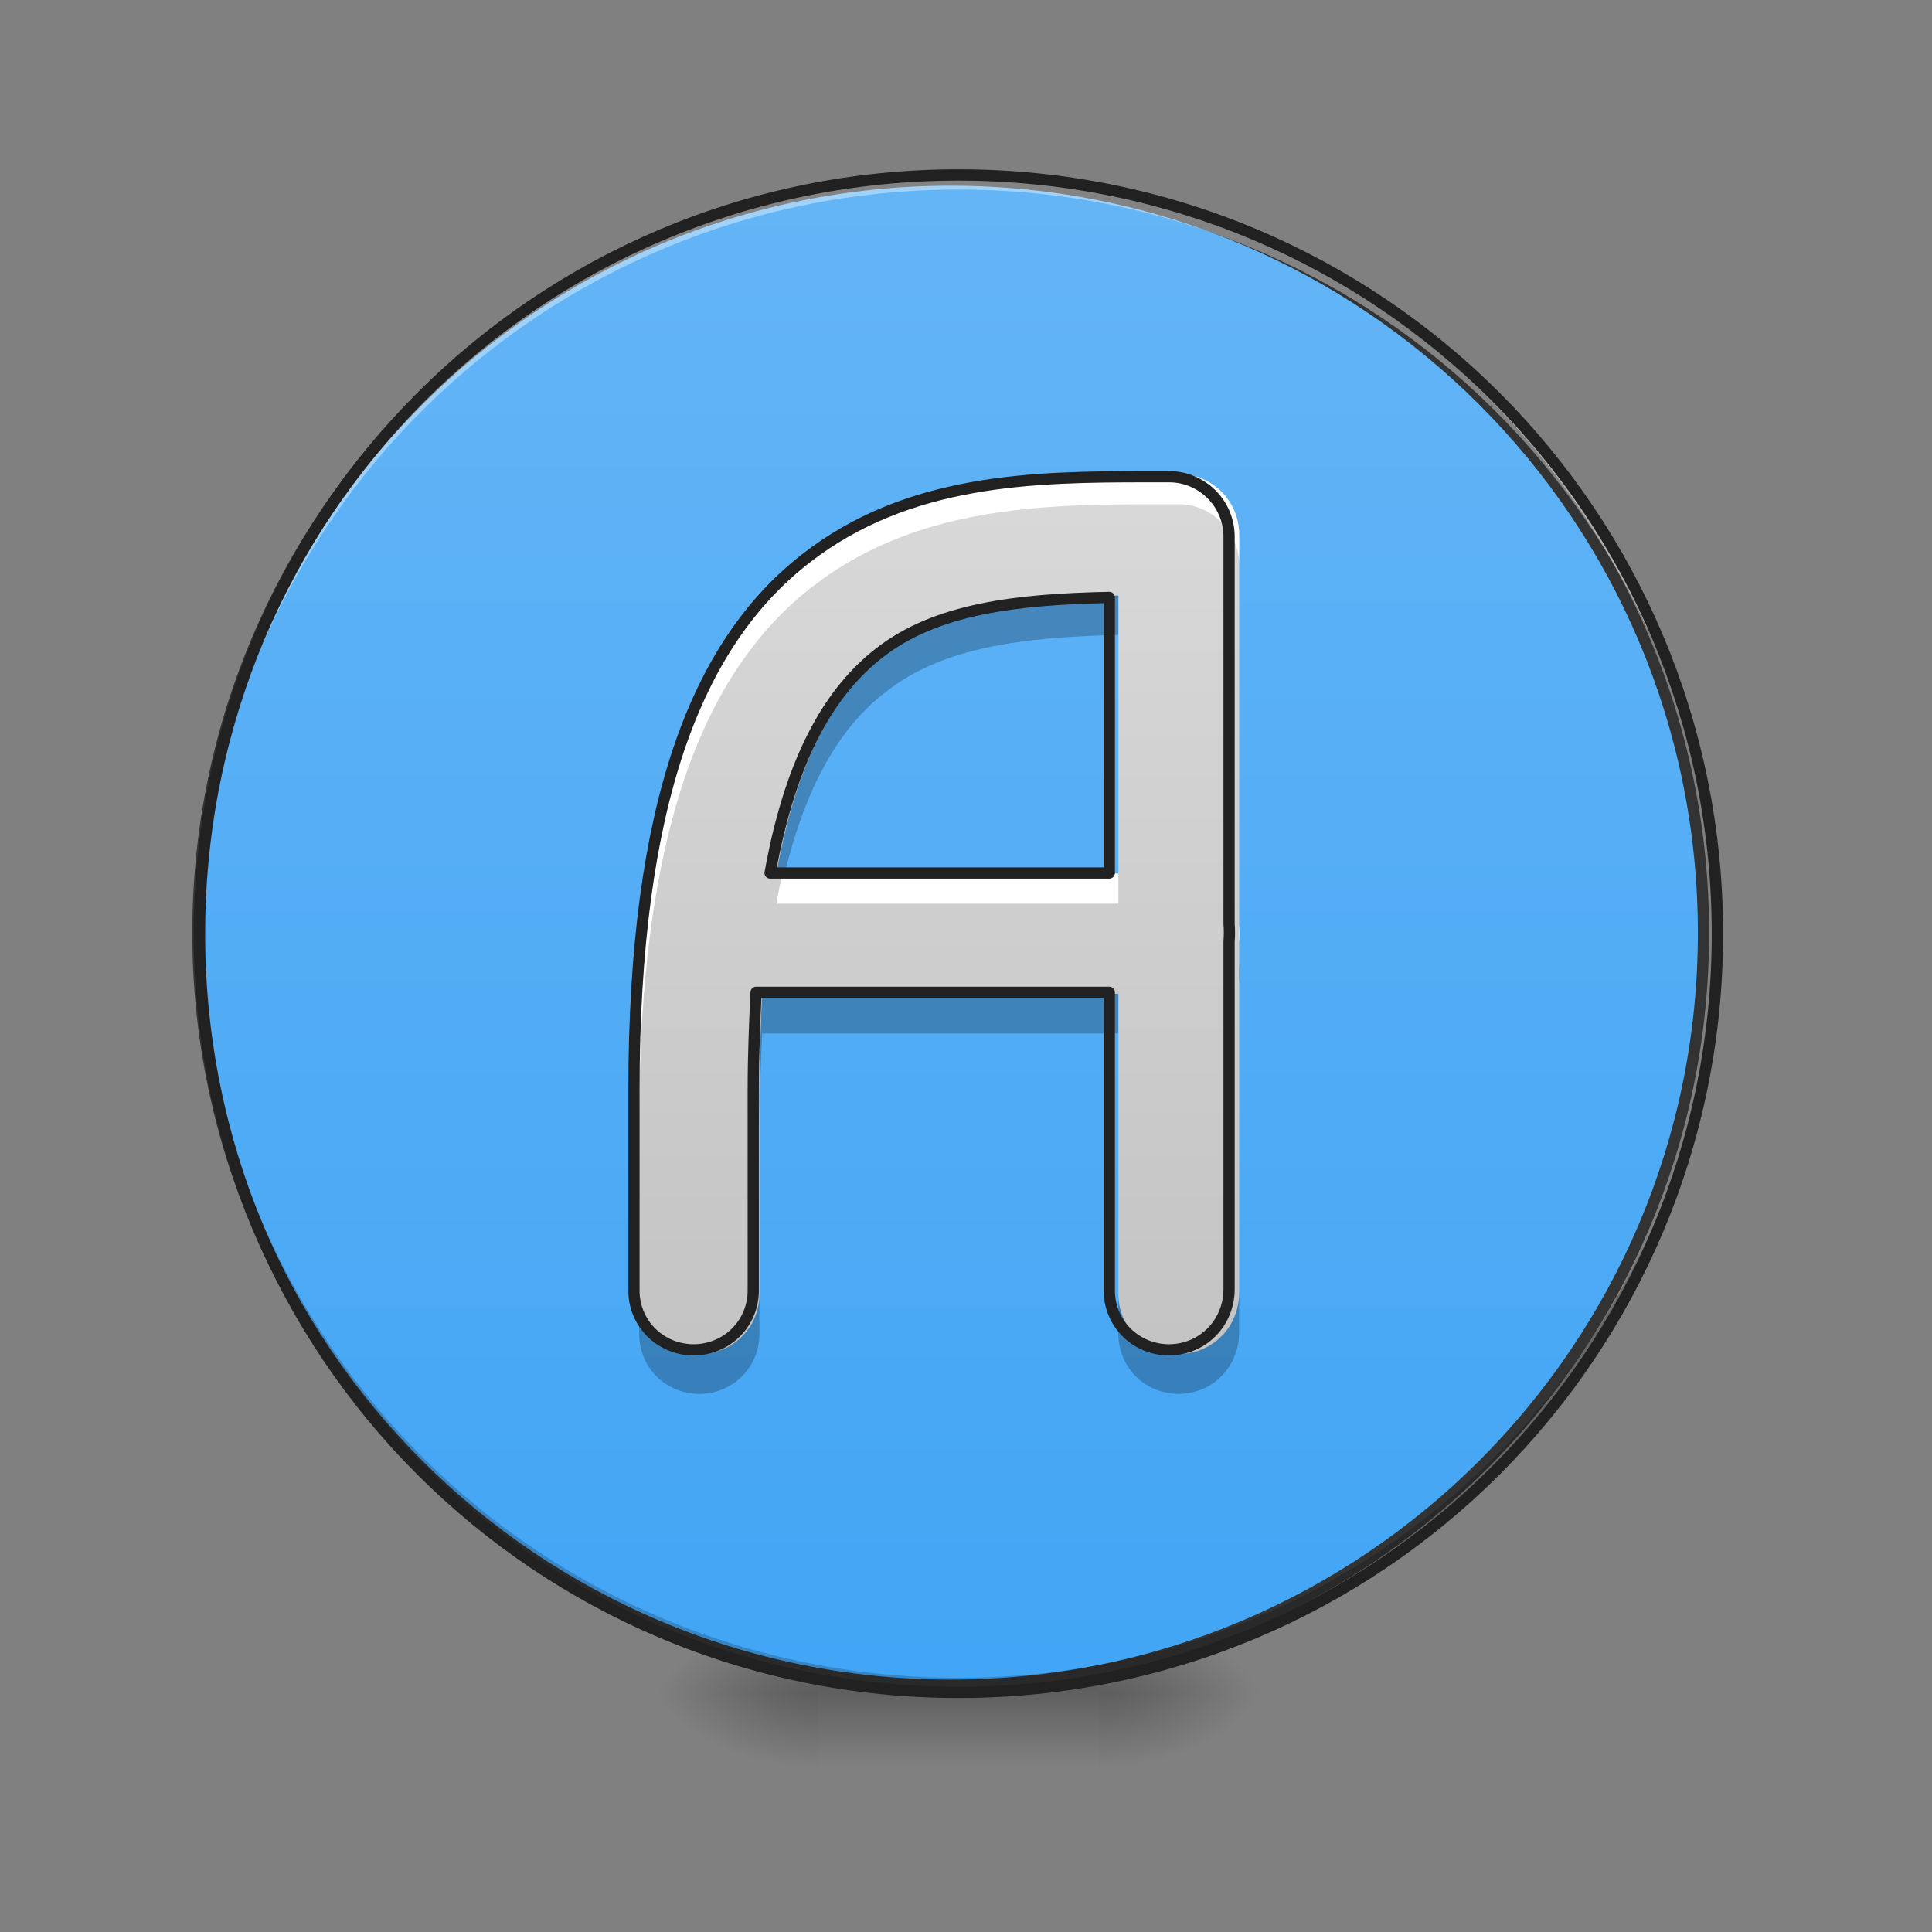<?xml version="1.0" encoding="UTF-8"?>
<svg xmlns="http://www.w3.org/2000/svg" xmlns:xlink="http://www.w3.org/1999/xlink" width="16pt" height="16pt" viewBox="0 0 16 16" version="1.1">
<rect x="0" y="0" width="16" height="16" fill="#808080" stroke="none"/>
<defs>
<radialGradient id="radial0" gradientUnits="userSpaceOnUse" cx="450.909" cy="189.579" fx="450.909" fy="189.579" r="21.167" gradientTransform="matrix(0,-0.039,-0.07,-0,22.262,31.798)">
<stop offset="0" style="stop-color:rgb(0%,0%,0%);stop-opacity:0.314;"/>
<stop offset="0.222" style="stop-color:rgb(0%,0%,0%);stop-opacity:0.275;"/>
<stop offset="1" style="stop-color:rgb(0%,0%,0%);stop-opacity:0;"/>
</radialGradient>
<radialGradient id="radial1" gradientUnits="userSpaceOnUse" cx="450.909" cy="189.579" fx="450.909" fy="189.579" r="21.167" gradientTransform="matrix(-0,0.039,0.07,0,-6.385,-3.764)">
<stop offset="0" style="stop-color:rgb(0%,0%,0%);stop-opacity:0.314;"/>
<stop offset="0.222" style="stop-color:rgb(0%,0%,0%);stop-opacity:0.275;"/>
<stop offset="1" style="stop-color:rgb(0%,0%,0%);stop-opacity:0;"/>
</radialGradient>
<radialGradient id="radial2" gradientUnits="userSpaceOnUse" cx="450.909" cy="189.579" fx="450.909" fy="189.579" r="21.167" gradientTransform="matrix(-0,-0.039,0.07,-0,-6.385,31.798)">
<stop offset="0" style="stop-color:rgb(0%,0%,0%);stop-opacity:0.314;"/>
<stop offset="0.222" style="stop-color:rgb(0%,0%,0%);stop-opacity:0.275;"/>
<stop offset="1" style="stop-color:rgb(0%,0%,0%);stop-opacity:0;"/>
</radialGradient>
<radialGradient id="radial3" gradientUnits="userSpaceOnUse" cx="450.909" cy="189.579" fx="450.909" fy="189.579" r="21.167" gradientTransform="matrix(0,0.039,-0.07,0,22.262,-3.764)">
<stop offset="0" style="stop-color:rgb(0%,0%,0%);stop-opacity:0.314;"/>
<stop offset="0.222" style="stop-color:rgb(0%,0%,0%);stop-opacity:0.275;"/>
<stop offset="1" style="stop-color:rgb(0%,0%,0%);stop-opacity:0;"/>
</radialGradient>
<linearGradient id="linear0" gradientUnits="userSpaceOnUse" x1="255.323" y1="233.5" x2="255.323" y2="254.667" gradientTransform="matrix(0.007,0,0,0.031,6.233,6.719)">
<stop offset="0" style="stop-color:rgb(0%,0%,0%);stop-opacity:0.275;"/>
<stop offset="1" style="stop-color:rgb(0%,0%,0%);stop-opacity:0;"/>
</linearGradient>
<linearGradient id="linear1" gradientUnits="userSpaceOnUse" x1="254" y1="-168.667" x2="254" y2="233.5" >
<stop offset="0" style="stop-color:rgb(39.216%,70.98%,96.471%);stop-opacity:1;"/>
<stop offset="1" style="stop-color:rgb(25.882%,64.706%,96.078%);stop-opacity:1;"/>
</linearGradient>
<linearGradient id="linear2" gradientUnits="userSpaceOnUse" x1="960" y1="1695.118" x2="960" y2="175.118" gradientTransform="matrix(0.008,0,0,0.008,-0.162,0)">
<stop offset="0" style="stop-color:rgb(74.118%,74.118%,74.118%);stop-opacity:1;"/>
<stop offset="1" style="stop-color:rgb(87.843%,87.843%,87.843%);stop-opacity:1;"/>
</linearGradient>
</defs>
<g id="surface1">
<path style=" stroke:none;fill-rule:nonzero;fill:url(#radial0);" d="M 9.098 14.016 L 10.418 14.016 L 10.418 13.355 L 9.098 13.355 Z M 9.098 14.016 "/>
<path style=" stroke:none;fill-rule:nonzero;fill:url(#radial1);" d="M 6.781 14.016 L 5.457 14.016 L 5.457 14.68 L 6.781 14.68 Z M 6.781 14.016 "/>
<path style=" stroke:none;fill-rule:nonzero;fill:url(#radial2);" d="M 6.781 14.016 L 5.457 14.016 L 5.457 13.355 L 6.781 13.355 Z M 6.781 14.016 "/>
<path style=" stroke:none;fill-rule:nonzero;fill:url(#radial3);" d="M 9.098 14.016 L 10.418 14.016 L 10.418 14.68 L 9.098 14.68 Z M 9.098 14.016 "/>
<path style=" stroke:none;fill-rule:nonzero;fill:url(#linear0);" d="M 6.781 13.852 L 9.098 13.852 L 9.098 14.68 L 6.781 14.68 Z M 6.781 13.852 "/>
<path style="fill-rule:nonzero;fill:url(#linear1);stroke-width:3;stroke-linecap:round;stroke-linejoin:miter;stroke:rgb(20%,20%,20%);stroke-opacity:1;stroke-miterlimit:4;" d="M 253.976 -168.629 C 365.09 -168.629 455.082 -78.638 455.082 32.476 C 455.082 143.466 365.09 233.457 253.976 233.457 C 142.986 233.457 52.87 143.466 52.87 32.476 C 52.87 -78.638 142.986 -168.629 253.976 -168.629 Z M 253.976 -168.629 " transform="matrix(0.031,0,0,0.031,0,6.719)"/>
<path style=" stroke:none;fill-rule:nonzero;fill:rgb(0%,0%,0%);fill-opacity:0.196;" d="M 7.938 14.016 C 4.457 14.016 1.652 11.215 1.652 7.734 C 1.652 7.711 1.652 7.691 1.652 7.672 C 1.688 11.125 4.477 13.895 7.938 13.895 C 11.398 13.895 14.191 11.125 14.223 7.672 C 14.223 7.691 14.223 7.711 14.223 7.734 C 14.223 11.215 11.418 14.016 7.938 14.016 Z M 7.938 14.016 "/>
<path style=" stroke:none;fill-rule:nonzero;fill:rgb(100%,100%,100%);fill-opacity:0.392;" d="M 7.938 1.449 C 4.457 1.449 1.652 4.25 1.652 7.734 C 1.652 7.754 1.652 7.773 1.652 7.793 C 1.688 4.34 4.477 1.57 7.938 1.57 C 11.398 1.57 14.191 4.34 14.223 7.793 C 14.223 7.773 14.223 7.754 14.223 7.734 C 14.223 4.25 11.418 1.449 7.938 1.449 Z M 7.938 1.449 "/>
<path style=" stroke:none;fill-rule:nonzero;fill:rgb(12.941%,12.941%,12.941%);fill-opacity:1;" d="M 7.938 1.402 C 4.43 1.402 1.605 4.227 1.605 7.734 C 1.605 11.238 4.43 14.062 7.938 14.062 C 11.445 14.062 14.27 11.238 14.27 7.734 C 14.27 4.227 11.445 1.402 7.938 1.402 Z M 7.938 1.496 C 11.395 1.496 14.176 4.277 14.176 7.734 C 14.176 11.188 11.395 13.969 7.938 13.969 C 4.48 13.969 1.699 11.188 1.699 7.734 C 1.699 4.277 4.48 1.496 7.938 1.496 Z M 7.938 1.496 "/>
<path style=" stroke:none;fill-rule:nonzero;fill:url(#linear2);" d="M 9.574 3.926 C 8.629 3.926 7.582 3.941 6.727 4.609 C 5.812 5.32 5.293 6.664 5.293 9.047 L 5.293 10.711 C 5.289 10.891 5.383 11.059 5.539 11.148 C 5.695 11.238 5.887 11.238 6.043 11.148 C 6.199 11.059 6.293 10.891 6.289 10.711 L 6.289 9.047 C 6.289 8.754 6.301 8.484 6.312 8.23 L 9.262 8.23 L 9.262 10.711 C 9.258 10.891 9.352 11.059 9.508 11.148 C 9.664 11.238 9.855 11.238 10.012 11.148 C 10.168 11.059 10.262 10.891 10.262 10.711 L 10.262 7.805 C 10.266 7.758 10.266 7.707 10.262 7.66 L 10.262 4.426 C 10.262 4.148 10.035 3.926 9.762 3.926 C 9.699 3.926 9.637 3.926 9.574 3.926 Z M 9.262 4.934 L 9.262 7.234 L 6.43 7.234 C 6.609 6.234 6.953 5.699 7.34 5.398 C 7.812 5.027 8.484 4.949 9.262 4.934 Z M 9.262 4.934 "/>
<path style=" stroke:none;fill-rule:nonzero;fill:rgb(100%,100%,100%);fill-opacity:1;" d="M 9.574 3.926 C 8.629 3.926 7.582 3.941 6.727 4.609 C 5.812 5.32 5.293 6.664 5.293 9.047 L 5.293 9.301 C 5.293 6.918 5.812 5.57 6.727 4.859 C 7.582 4.195 8.629 4.176 9.574 4.176 C 9.637 4.176 9.699 4.176 9.762 4.176 C 10.035 4.176 10.262 4.402 10.262 4.676 L 10.262 4.426 C 10.262 4.148 10.035 3.926 9.762 3.926 C 9.699 3.926 9.637 3.926 9.574 3.926 Z M 6.48 7.234 C 6.461 7.312 6.445 7.398 6.43 7.484 L 9.262 7.484 L 9.262 7.234 Z M 10.262 7.66 L 10.262 7.805 C 10.266 7.758 10.266 7.707 10.262 7.66 Z M 10.262 7.66 "/>
<path style=" stroke:none;fill-rule:nonzero;fill:rgb(0%,0%,0%);fill-opacity:0.235;" d="M 9.262 4.93 C 8.484 4.945 7.812 5.027 7.34 5.395 C 6.953 5.695 6.609 6.23 6.43 7.23 L 6.5 7.23 C 6.691 6.438 6.996 5.988 7.34 5.727 C 7.812 5.355 8.484 5.277 9.262 5.258 Z M 10.262 7.988 L 10.262 8.133 C 10.266 8.082 10.266 8.035 10.262 7.988 Z M 6.312 8.23 C 6.301 8.48 6.289 8.75 6.289 9.047 L 6.289 9.375 C 6.289 9.082 6.301 8.812 6.312 8.559 L 9.262 8.559 L 9.262 8.23 Z M 5.293 10.707 L 5.293 11.035 C 5.289 11.219 5.383 11.387 5.539 11.477 C 5.695 11.566 5.887 11.566 6.043 11.477 C 6.199 11.387 6.293 11.219 6.289 11.035 L 6.289 10.707 C 6.293 10.887 6.199 11.055 6.043 11.145 C 5.887 11.234 5.695 11.234 5.539 11.145 C 5.383 11.055 5.289 10.887 5.293 10.707 Z M 9.262 10.707 L 9.262 11.035 C 9.258 11.219 9.352 11.387 9.508 11.477 C 9.664 11.566 9.855 11.566 10.012 11.477 C 10.168 11.387 10.262 11.219 10.262 11.035 L 10.262 10.707 C 10.262 10.887 10.168 11.055 10.012 11.145 C 9.855 11.234 9.664 11.234 9.508 11.145 C 9.352 11.055 9.258 10.887 9.262 10.707 Z M 9.262 10.707 "/>
<path style="fill:none;stroke-width:3;stroke-linecap:round;stroke-linejoin:round;stroke:rgb(12.941%,12.941%,12.941%);stroke-opacity:1;stroke-miterlimit:4;" d="M 306.346 -89.387 C 276.099 -89.387 242.602 -88.887 215.229 -67.514 C 185.982 -44.766 169.359 -1.77 169.359 74.472 L 169.359 127.717 C 169.234 133.467 172.234 138.841 177.233 141.716 C 182.233 144.591 188.357 144.591 193.357 141.716 C 198.356 138.841 201.356 133.467 201.231 127.717 L 201.231 74.472 C 201.231 65.098 201.606 56.474 201.981 48.35 L 296.347 48.35 L 296.347 127.717 C 296.222 133.467 299.221 138.841 304.221 141.716 C 309.22 144.591 315.345 144.591 320.344 141.716 C 325.344 138.841 328.344 133.467 328.344 127.717 L 328.344 34.726 C 328.469 33.226 328.469 31.601 328.344 30.102 L 328.344 -73.389 C 328.344 -82.263 321.094 -89.387 312.345 -89.387 C 310.345 -89.387 308.346 -89.387 306.346 -89.387 Z M 296.347 -57.14 L 296.347 16.478 L 205.73 16.478 C 211.48 -15.519 222.479 -32.642 234.853 -42.266 C 249.976 -54.14 271.474 -56.64 296.347 -57.14 Z M 296.347 -57.14 " transform="matrix(0.031,0,0,0.031,0,6.719)"/>
</g>
</svg>
